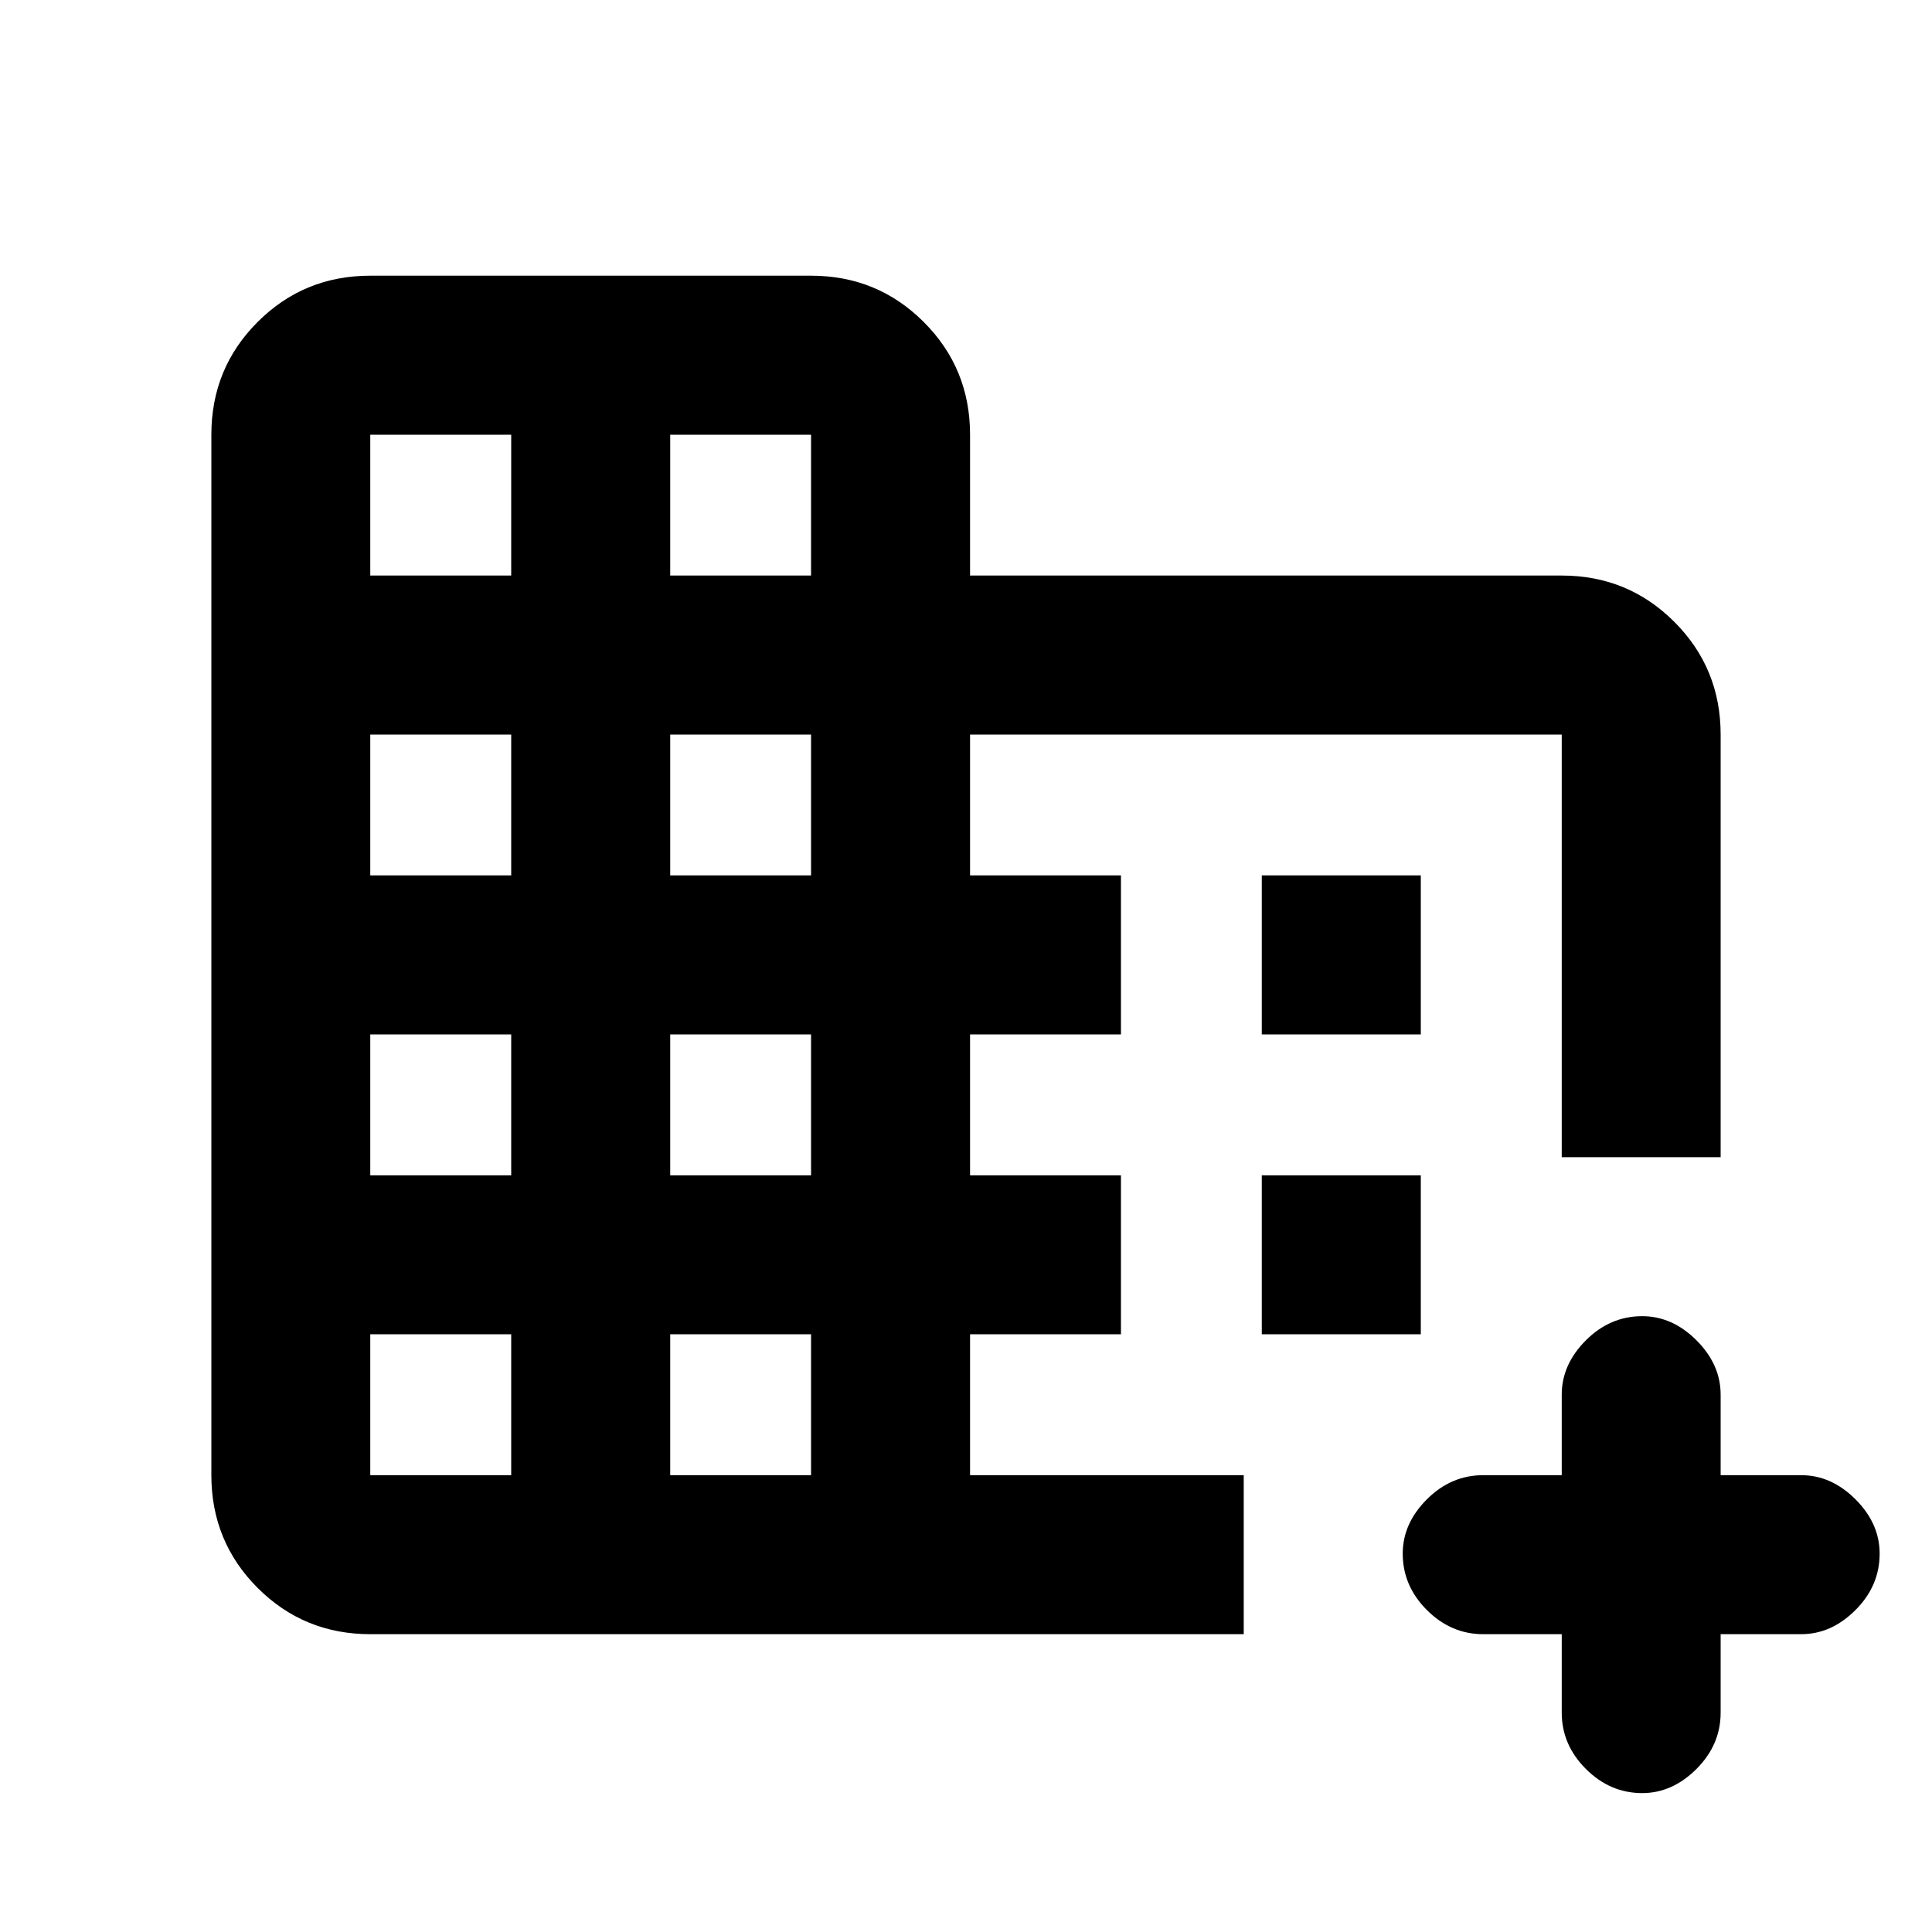 <svg xmlns="http://www.w3.org/2000/svg" height="20" width="20"><path d="M3.833 16.917q-.687 0-1.166-.479-.479-.48-.479-1.167V4.5q0-.688.479-1.167.479-.479 1.166-.479h4.563q.687 0 1.166.479.48.479.48 1.167v1.458h6.125q.687 0 1.166.48.479.479.479 1.166v4.375h-1.645V7.604h-6.125v1.458h1.562v1.646h-1.562v1.459h1.562v1.645h-1.562v1.459h2.833v1.646Zm0-1.646h1.459v-1.459H3.833Zm0-3.104h1.459v-1.459H3.833Zm0-3.105h1.459V7.604H3.833Zm0-3.104h1.459V4.5H3.833Zm3.105 9.313h1.458v-1.459H6.938Zm0-3.104h1.458v-1.459H6.938Zm0-3.105h1.458V7.604H6.938Zm0-3.104h1.458V4.5H6.938ZM17 18.562q-.333 0-.583-.25-.25-.25-.25-.583v-.812h-.813q-.333 0-.583-.25-.25-.25-.25-.584 0-.312.25-.562.25-.25.583-.25h.813v-.833q0-.313.25-.563.25-.25.583-.25.312 0 .562.25.25.25.25.563v.833h.834q.312 0 .562.25.25.25.25.562 0 .334-.25.584-.25.25-.562.25h-.834v.812q0 .333-.25.583-.25.25-.562.25Zm-3.938-7.854V9.062h1.646v1.646Zm0 3.104v-1.645h1.646v1.645Z"/></svg>